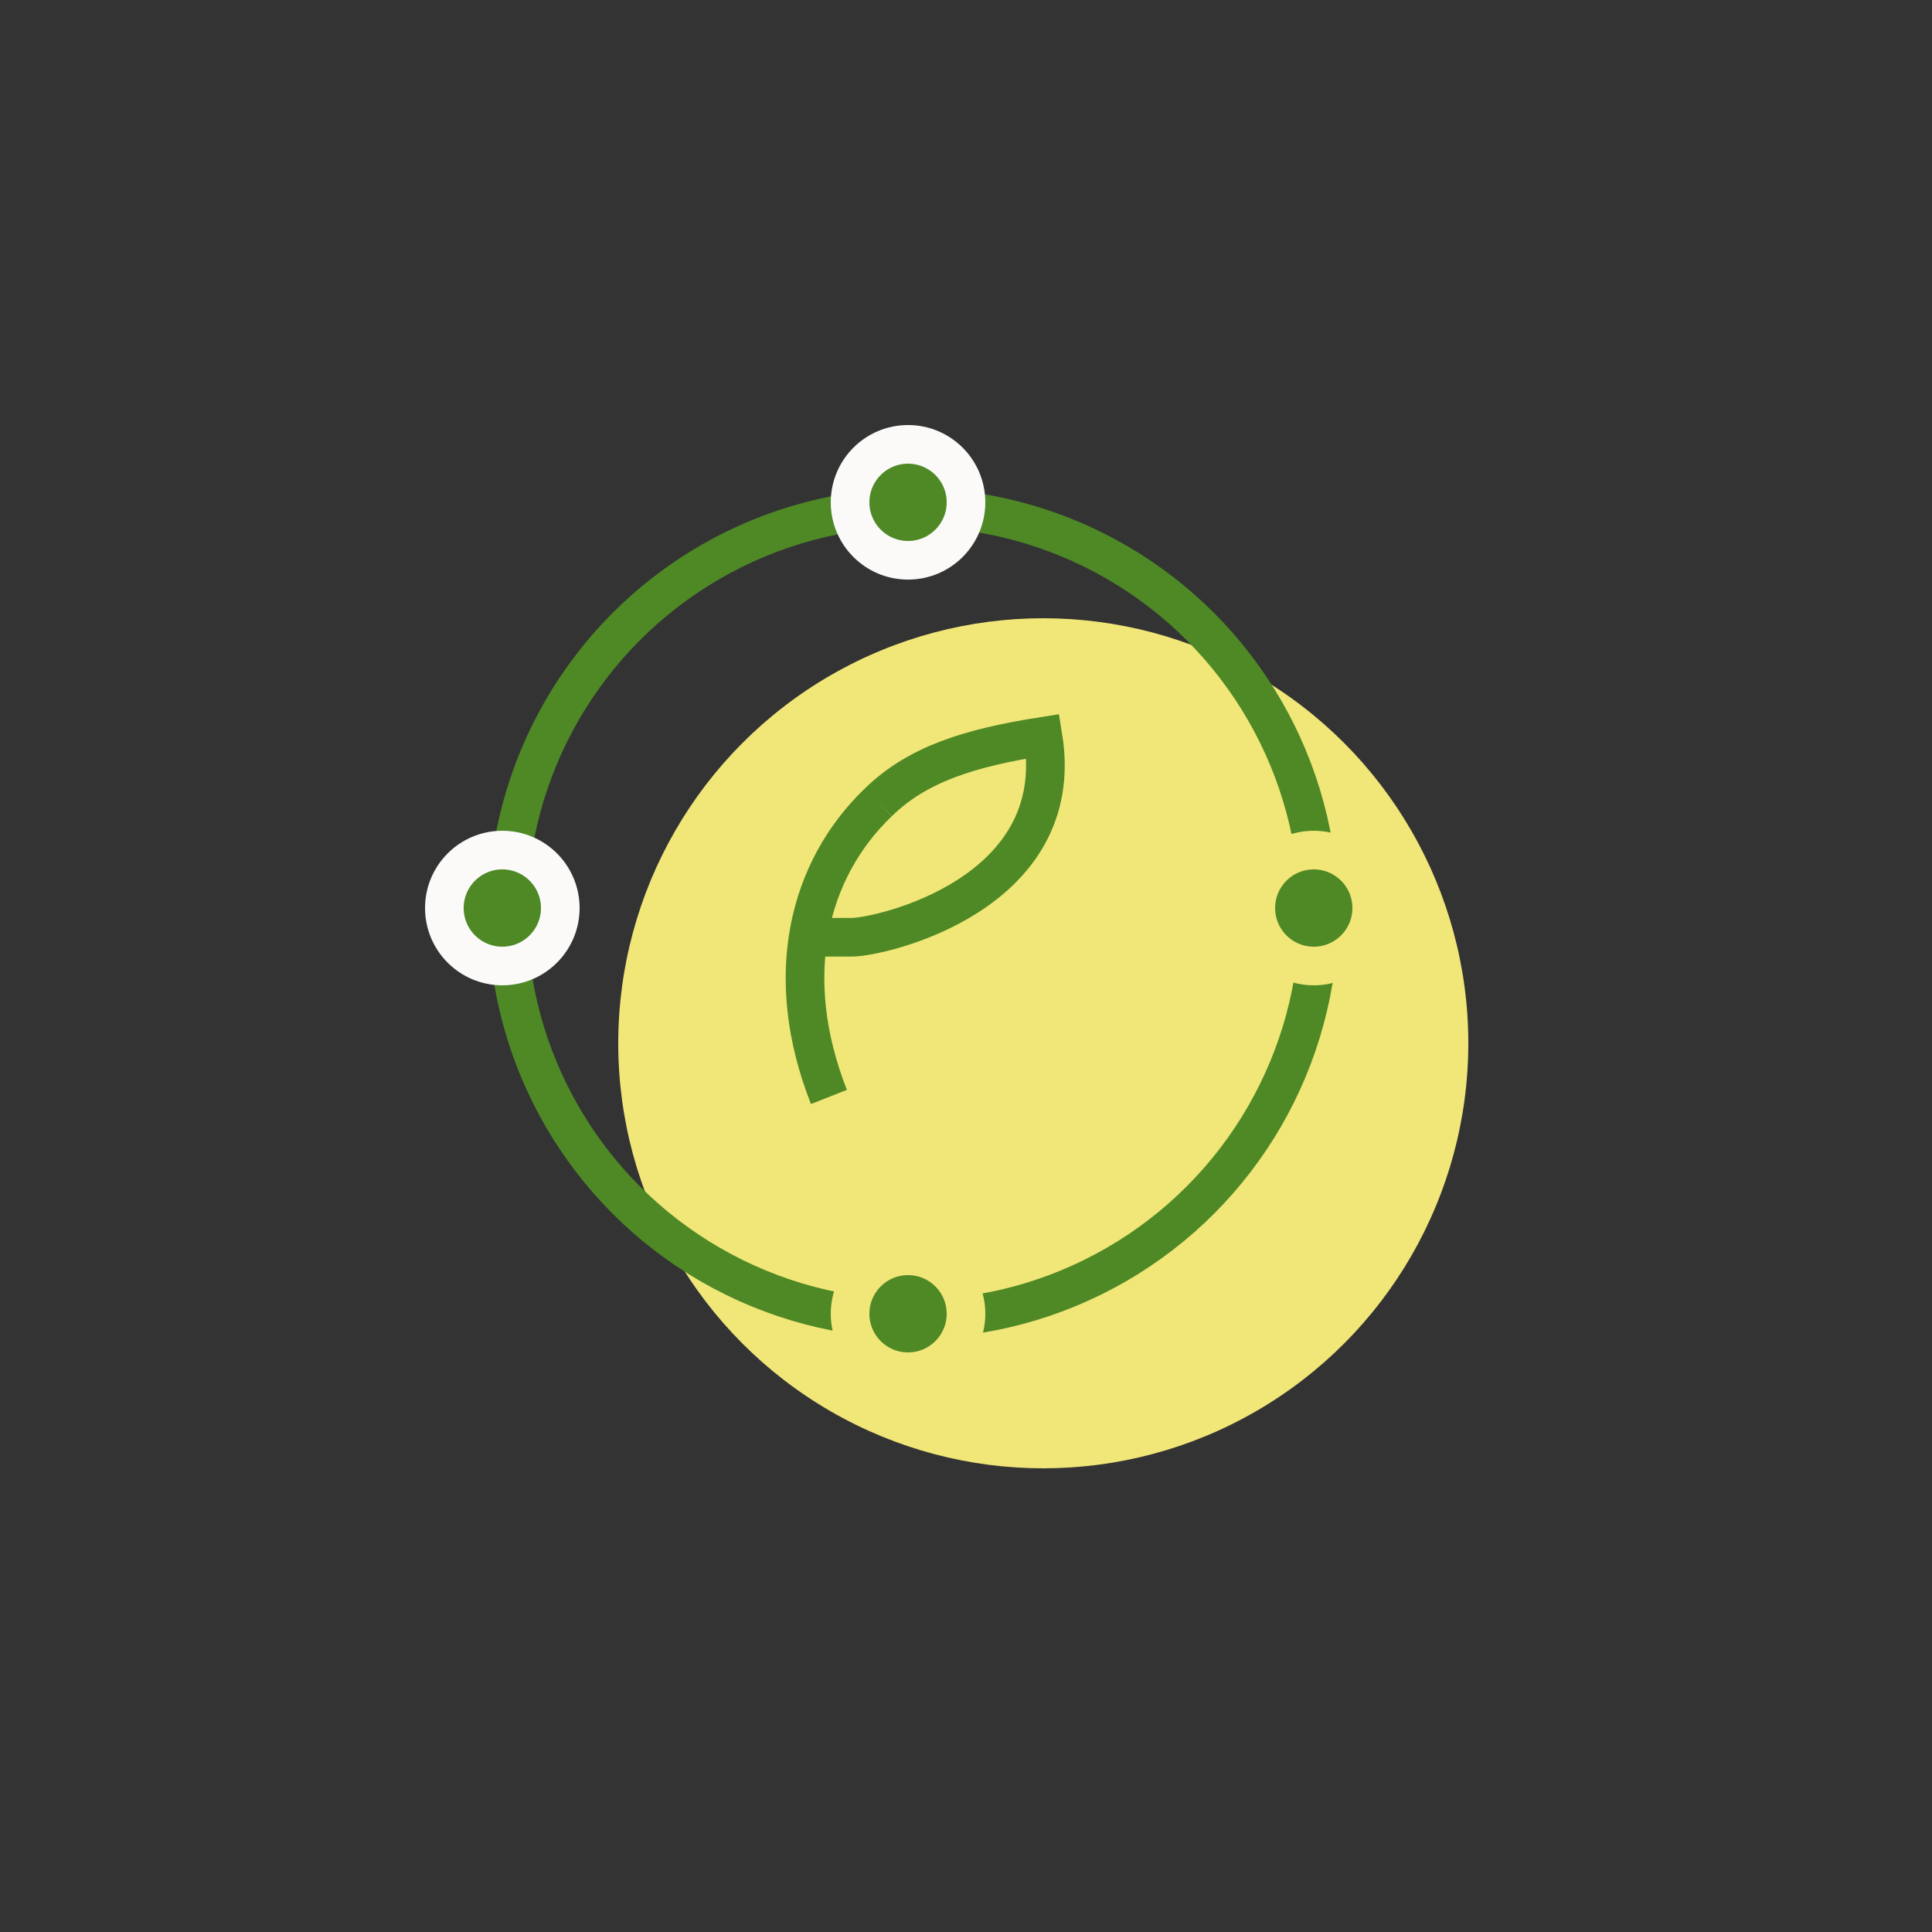 <svg width="100" height="100" viewBox="0 0 100 100" fill="none" xmlns="http://www.w3.org/2000/svg">
    <rect x="0" y="0" width="100" height="100" fill="#333333" stroke="none"/>
    <circle cx="54" cy="54" r="22" fill="#F1E678"/>
    <circle cx="47.273" cy="47.273" r="21" stroke="#4E8925" stroke-width="2"/>
    <circle cx="47" cy="26" r="3" fill="#4E8925" stroke="#FBFAF9" stroke-width="2"/>
    <circle cx="47" cy="68" r="3" fill="#4E8925" stroke="#F1E678" stroke-width="2"/>
    <circle cx="68" cy="47" r="3" transform="rotate(90 68 47)" fill="#4E8925" stroke="#F1E678" stroke-width="2"/>
    <circle cx="26" cy="47" r="3" transform="rotate(90 26 47)" fill="#4E8925" stroke="#FBFAF9" stroke-width="2"/>
    <path d="M41.834 48.513H44.075C45.584 48.513 55.326 46.297 53.984 38.111C50.217 38.703 47.498 39.54 45.463 41.528M42.905 56.778C40.439 50.515 41.843 44.996 45.463 41.528M45.474 41.518C45.47 41.521 45.467 41.525 45.463 41.528" stroke="#4E8925" stroke-width="2"/>
</svg>
